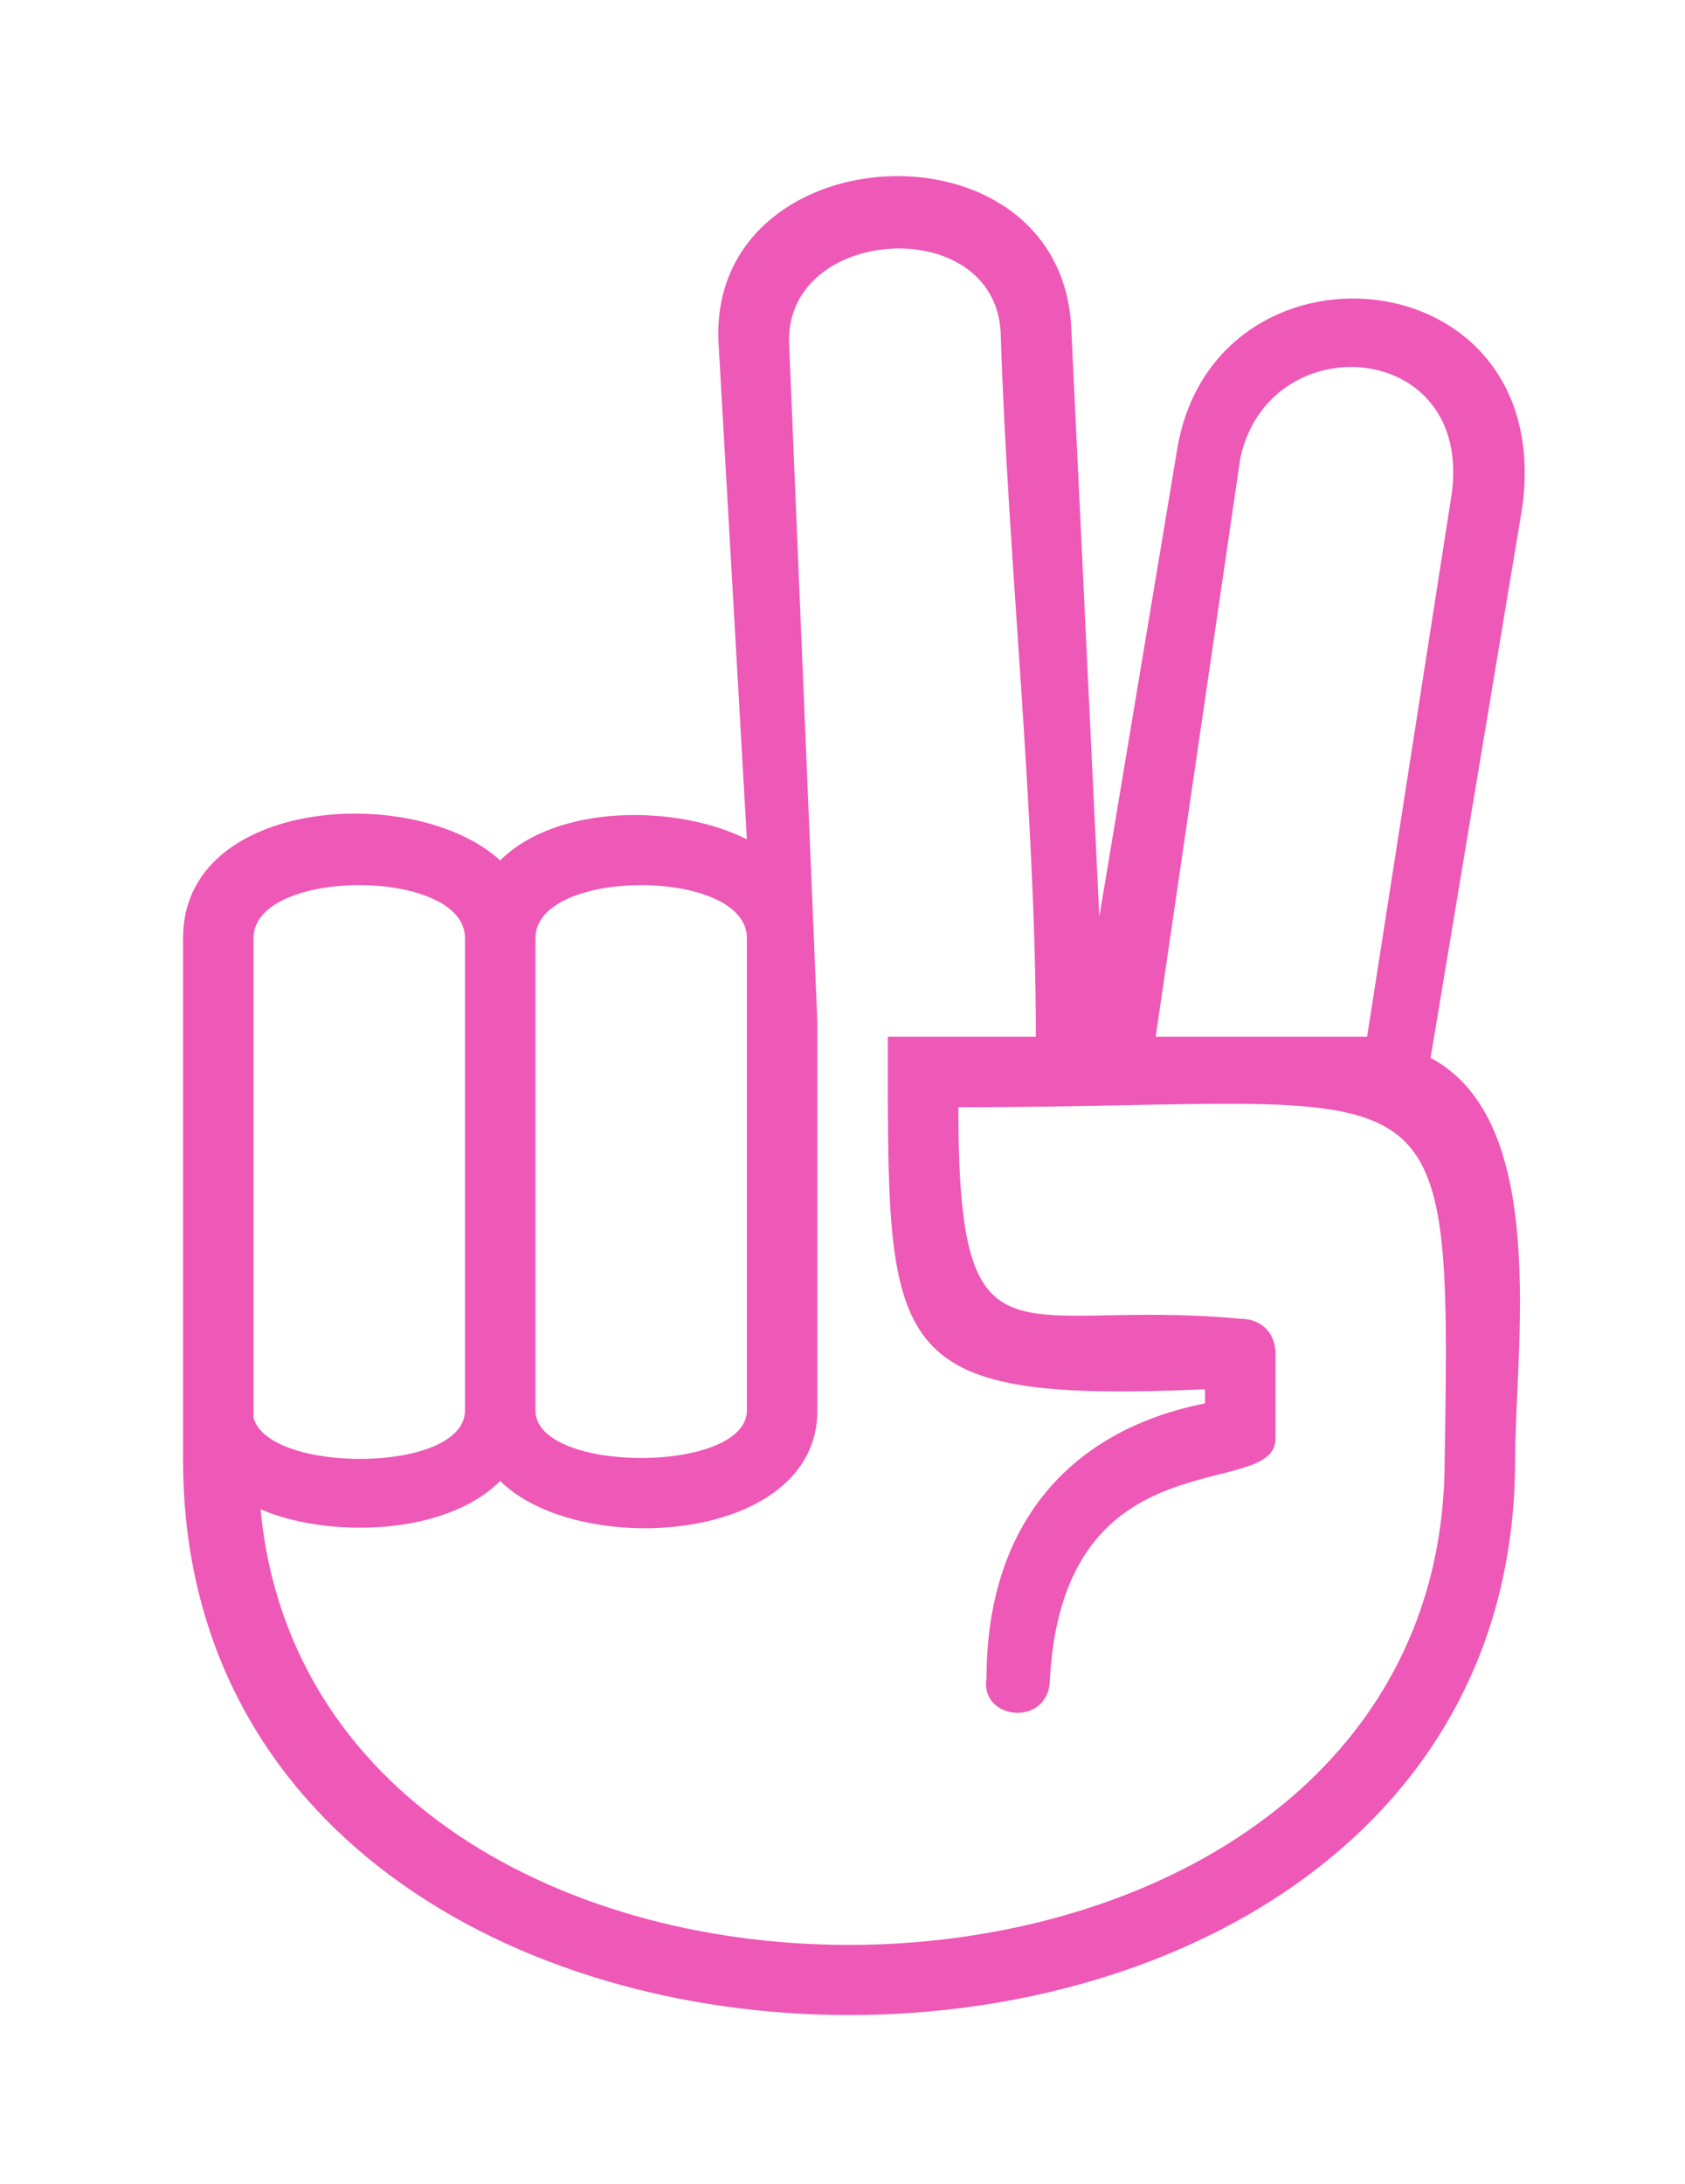 <svg width="44" height="57" viewBox="0 0 44 57" fill="none" xmlns="http://www.w3.org/2000/svg">
<g filter="url(#filter0_d_0_305)">
<path d="M39.748 9.257L37.356 23.613C40.484 25.269 39.564 31.158 39.564 34.103C39.564 53.428 4.78 53.428 4.78 34.103C4.78 29.502 4.78 24.901 4.78 20.484C4.78 16.803 10.853 16.435 13.062 18.459C14.534 16.987 17.663 16.987 19.503 17.907L18.767 5.024C18.399 -0.497 27.601 -1.049 27.969 4.472L28.706 19.932L30.73 7.785C31.65 1.895 40.669 2.632 39.748 9.257ZM25.025 24.901C25.025 32.079 26.497 29.87 32.386 30.422C32.939 30.422 33.307 30.79 33.307 31.343V33.551C33.307 35.207 27.785 33.367 27.417 39.809C27.417 41.097 25.577 40.913 25.761 39.809C25.761 35.944 27.785 33.367 31.466 32.631V32.263C23 32.631 23.184 31.343 23.184 23.061C24.473 23.061 25.761 23.061 27.049 23.061C27.049 17.171 26.313 10.545 26.129 4.656C25.945 1.527 20.424 1.895 20.608 5.024L21.344 22.692V32.815C21.344 36.312 15.086 36.68 13.062 34.655C11.589 36.128 8.461 36.128 6.804 35.392C8.277 51.035 37.724 50.483 37.724 34.103C37.908 23.244 37.724 24.901 25.025 24.901ZM6.62 32.999C6.988 34.471 12.142 34.471 12.142 32.815V20.484C12.142 18.643 6.62 18.643 6.62 20.484C6.62 24.533 6.62 28.766 6.62 32.999ZM30.178 23.061C32.018 23.061 33.859 23.061 35.699 23.061L37.908 8.889C38.46 4.84 33.123 4.472 32.386 7.969L30.178 23.061ZM19.503 32.815V20.484C19.503 18.643 13.982 18.643 13.982 20.484V32.815C13.982 34.471 19.503 34.471 19.503 32.815Z" fill="#EE58B6"/>
</g>
<defs>
<filter id="filter0_d_0_305" x="0.78" y="0.597" width="43.034" height="56" filterUnits="userSpaceOnUse" color-interpolation-filters="sRGB">
<feFlood flood-opacity="0" result="BackgroundImageFix"/>
<feColorMatrix in="SourceAlpha" type="matrix" values="0 0 0 0 0 0 0 0 0 0 0 0 0 0 0 0 0 0 127 0" result="hardAlpha"/>
<feOffset dy="4"/>
<feGaussianBlur stdDeviation="2"/>
<feComposite in2="hardAlpha" operator="out"/>
<feColorMatrix type="matrix" values="0 0 0 0 0 0 0 0 0 0 0 0 0 0 0 0 0 0 0.25 0"/>
<feBlend mode="normal" in2="BackgroundImageFix" result="effect1_dropShadow_0_305"/>
<feBlend mode="normal" in="SourceGraphic" in2="effect1_dropShadow_0_305" result="shape"/>
</filter>
</defs>
</svg>

